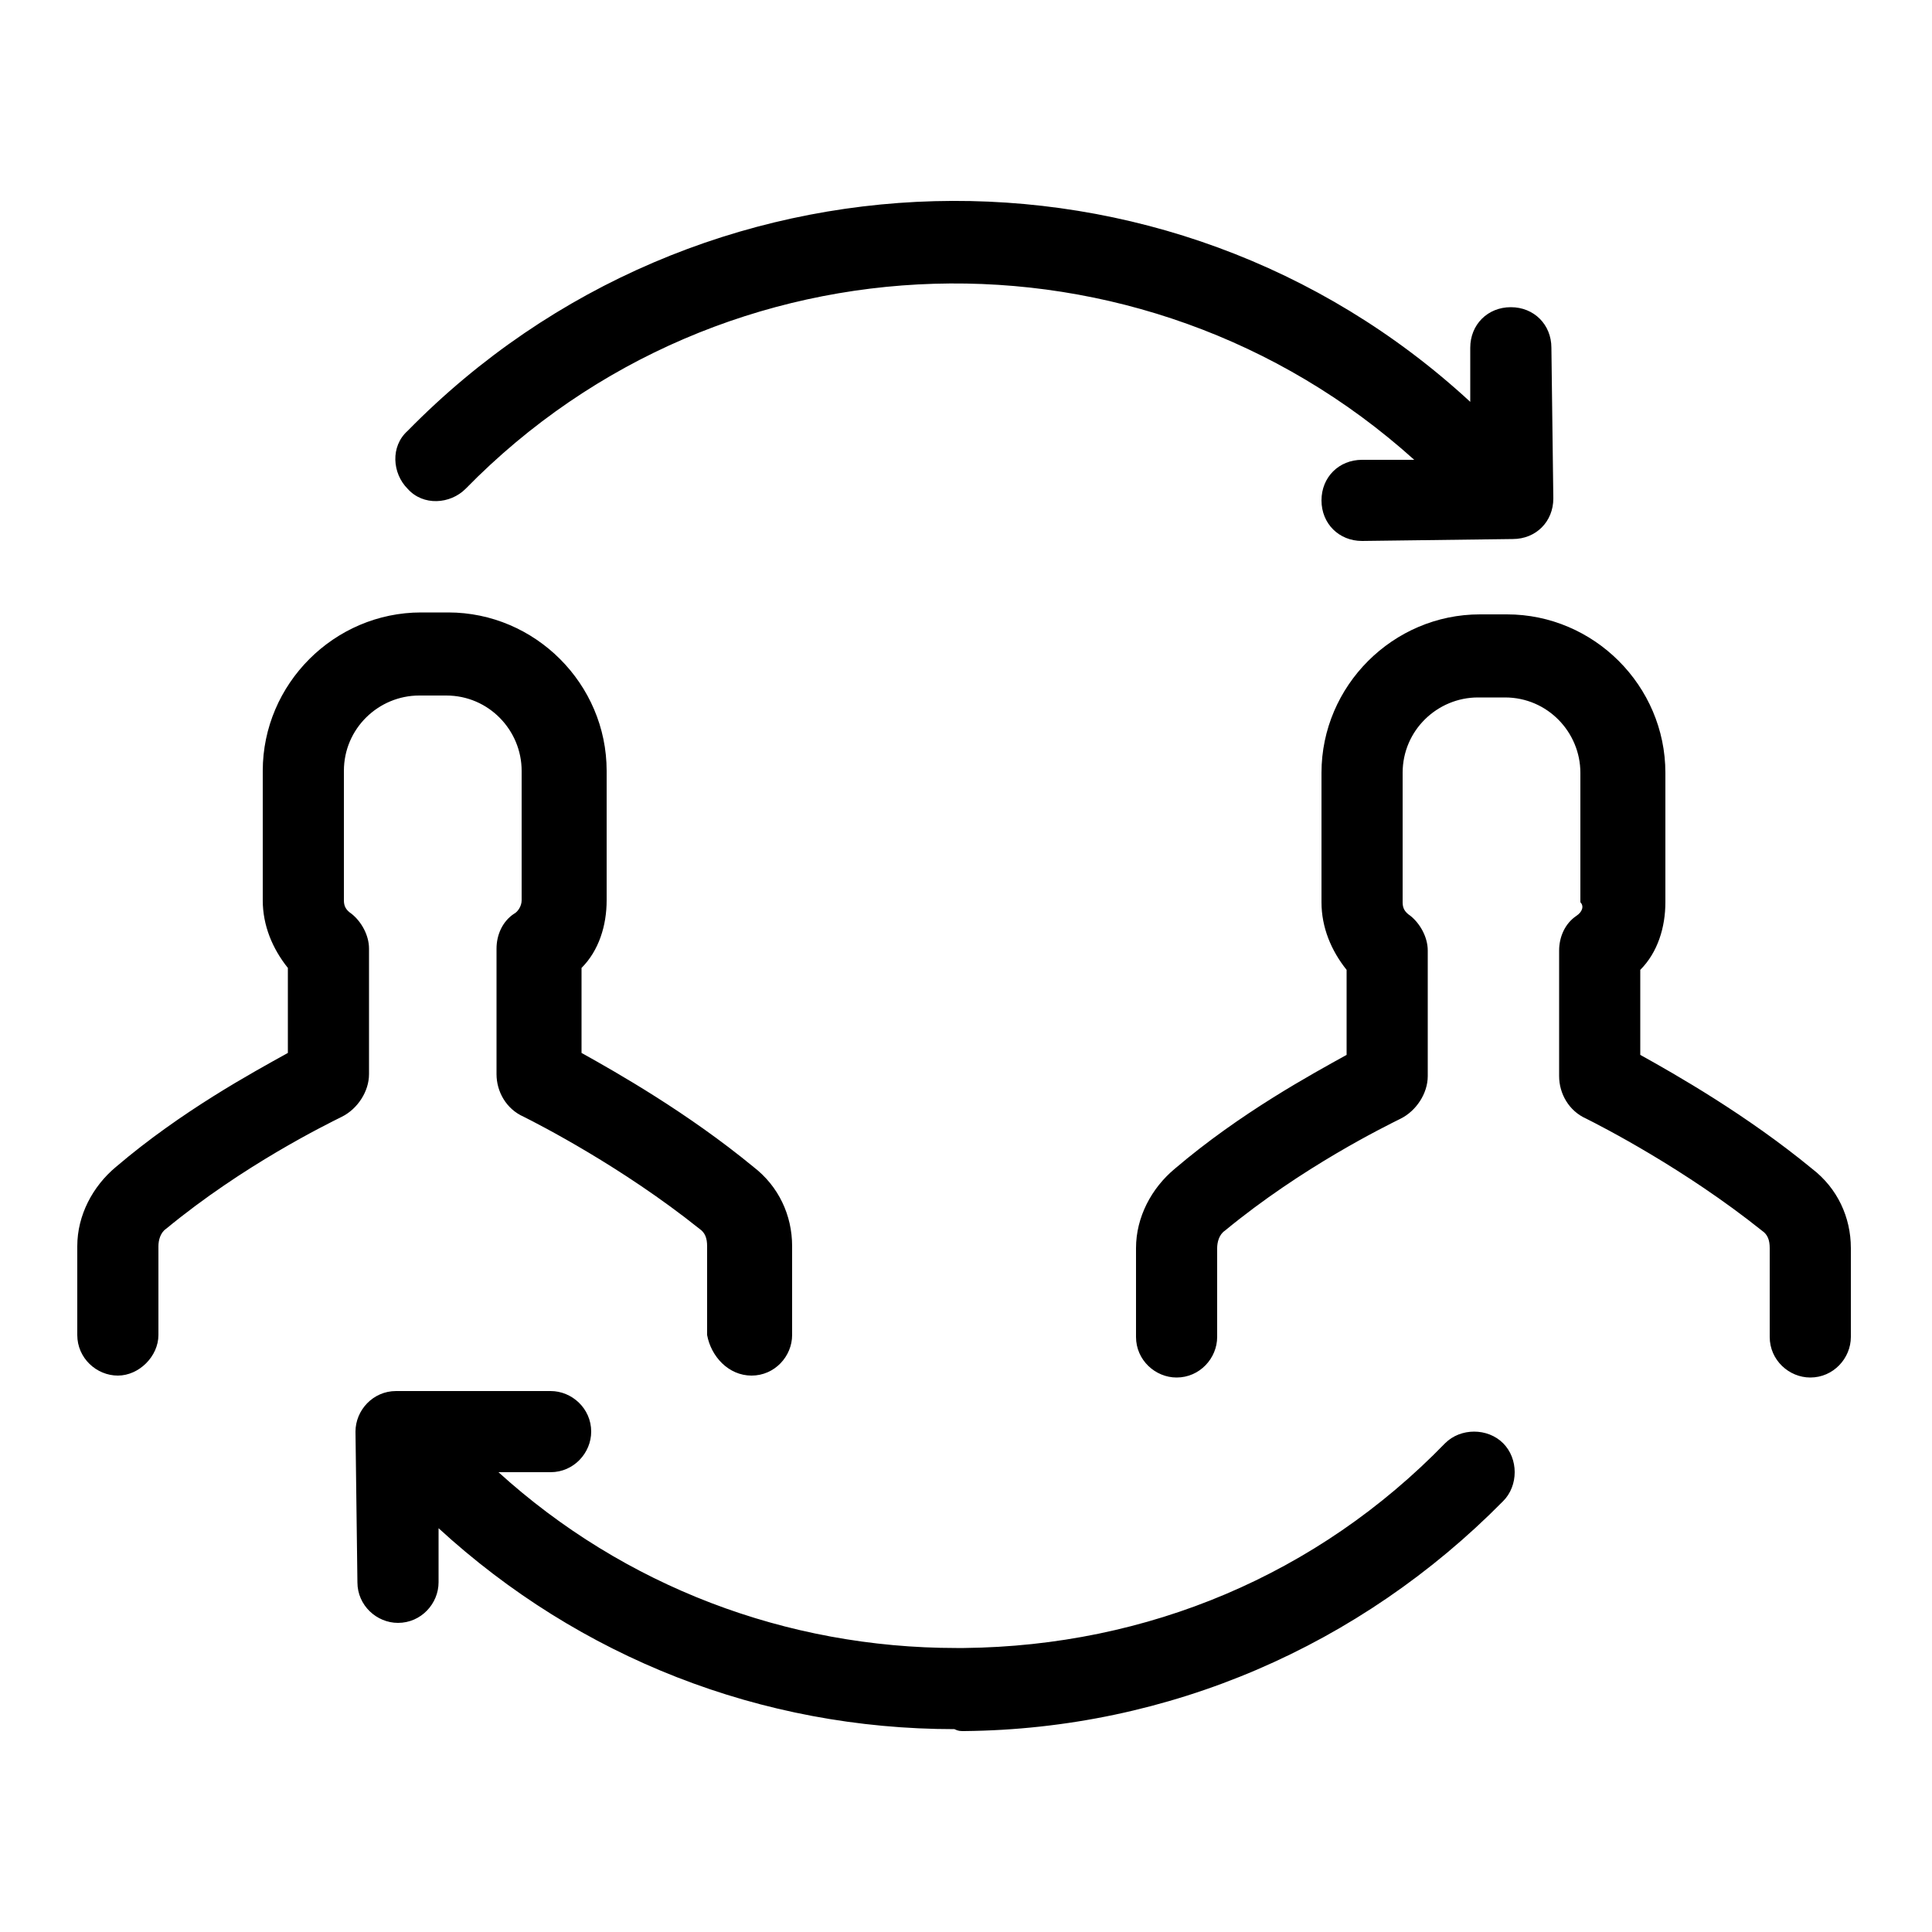<svg xmlns="http://www.w3.org/2000/svg" xmlns:xlink="http://www.w3.org/1999/xlink" version="1.1" x="0px" y="0px" viewBox="0 0 100 100" enable-background="new 0 0 100 100" xml:space="preserve">
    <path d="M24.1,25.3c-0.8,0.8-2.2,0.9-3,0c-0.8-0.8-0.9-2.2,0-3c15-15.3,39.4-15.9,55-1.5l0-2.8c0-1.2,0.9-2.1,2.1-2.1c0,0,0,0,0,0  c1.2,0,2.1,0.9,2.1,2.1l0.1,7.8c0,1.2-0.9,2.1-2.1,2.1l-7.8,0.1c0,0,0,0,0,0c-1.2,0-2.1-0.9-2.1-2.1c0-1.2,0.9-2.1,2.1-2.1l2.7,0  C59.1,11.1,37.4,11.7,24.1,25.3z M49.9,89.6c10.6-0.1,20.5-4.4,27.9-11.9c0.8-0.8,0.8-2.2,0-3c-0.8-0.8-2.2-0.8-3,0  c-6.6,6.8-15.4,10.5-24.9,10.6c-0.1,0-0.3,0-0.4,0c-8.8,0-17.2-3.2-23.7-9.1l2.7,0c1.2,0,2.1-1,2.1-2.1c0-1.2-1-2.1-2.1-2.1  c0,0,0,0,0,0L20.5,72c-1.2,0-2.1,1-2.1,2.1l0.1,7.8c0,1.2,1,2.1,2.1,2.1c0,0,0,0,0,0c1.2,0,2.1-1,2.1-2.1l0-2.8  c7.3,6.7,16.7,10.4,26.7,10.4C49.6,89.6,49.7,89.6,49.9,89.6z M38.9,71.2c1.2,0,2.1-1,2.1-2.1v-4.6c0-1.6-0.7-3.1-2-4.1  c-3.4-2.8-7.1-4.9-8.9-5.9v-4.4c0.9-0.9,1.3-2.2,1.3-3.5v-6.7c0-4.5-3.7-8.2-8.2-8.2h-1.4c-4.5,0-8.2,3.7-8.2,8.2v6.7  c0,1.3,0.5,2.5,1.3,3.5v4.4c-1.8,1-5.5,3-8.9,5.9c-1.2,1-2,2.5-2,4.1v4.6c0,1.2,1,2.1,2.1,2.1s2.1-1,2.1-2.1v-4.6  c0-0.3,0.1-0.7,0.4-0.9c4-3.3,8.3-5.4,9.1-5.8c0.8-0.4,1.4-1.3,1.4-2.2v-6.5c0-0.7-0.4-1.4-0.9-1.8c-0.3-0.2-0.4-0.4-0.4-0.7v-6.7  c0-2.2,1.8-3.9,3.9-3.9h1.4c2.2,0,3.9,1.8,3.9,3.9v6.7c0,0.3-0.2,0.6-0.4,0.7c-0.6,0.4-0.9,1.1-0.9,1.8v6.5c0,0.9,0.5,1.8,1.4,2.2  c0.8,0.4,5.1,2.6,9.1,5.8c0.3,0.2,0.4,0.5,0.4,0.9v4.6C36.8,70.2,37.7,71.2,38.9,71.2z M81.6,47.4c-0.6,0.4-0.9,1.1-0.9,1.8v6.5  c0,0.9,0.5,1.8,1.4,2.2c0.8,0.4,5.1,2.6,9.1,5.8c0.3,0.2,0.4,0.5,0.4,0.9v4.6c0,1.2,1,2.1,2.1,2.1c1.2,0,2.1-1,2.1-2.1v-4.6  c0-1.6-0.7-3.1-2-4.1c-3.4-2.8-7.1-4.9-8.9-5.9v-4.4c0.9-0.9,1.3-2.2,1.3-3.5v-6.7c0-4.5-3.7-8.2-8.2-8.2h-1.4  c-4.5,0-8.2,3.7-8.2,8.2v6.7c0,1.3,0.5,2.5,1.3,3.5v4.4c-1.8,1-5.5,3-8.9,5.9c-1.2,1-2,2.5-2,4.1v4.6c0,1.2,1,2.1,2.1,2.1  c1.2,0,2.1-1,2.1-2.1v-4.6c0-0.3,0.1-0.7,0.4-0.9c4-3.3,8.3-5.4,9.1-5.8c0.8-0.4,1.4-1.3,1.4-2.2v-6.5c0-0.7-0.4-1.4-0.9-1.8  c-0.3-0.2-0.4-0.4-0.4-0.7v-6.7c0-2.2,1.8-3.9,3.9-3.9h1.4c2.2,0,3.9,1.8,3.9,3.9v6.7C82,46.9,81.9,47.2,81.6,47.4z"/>
</svg>
